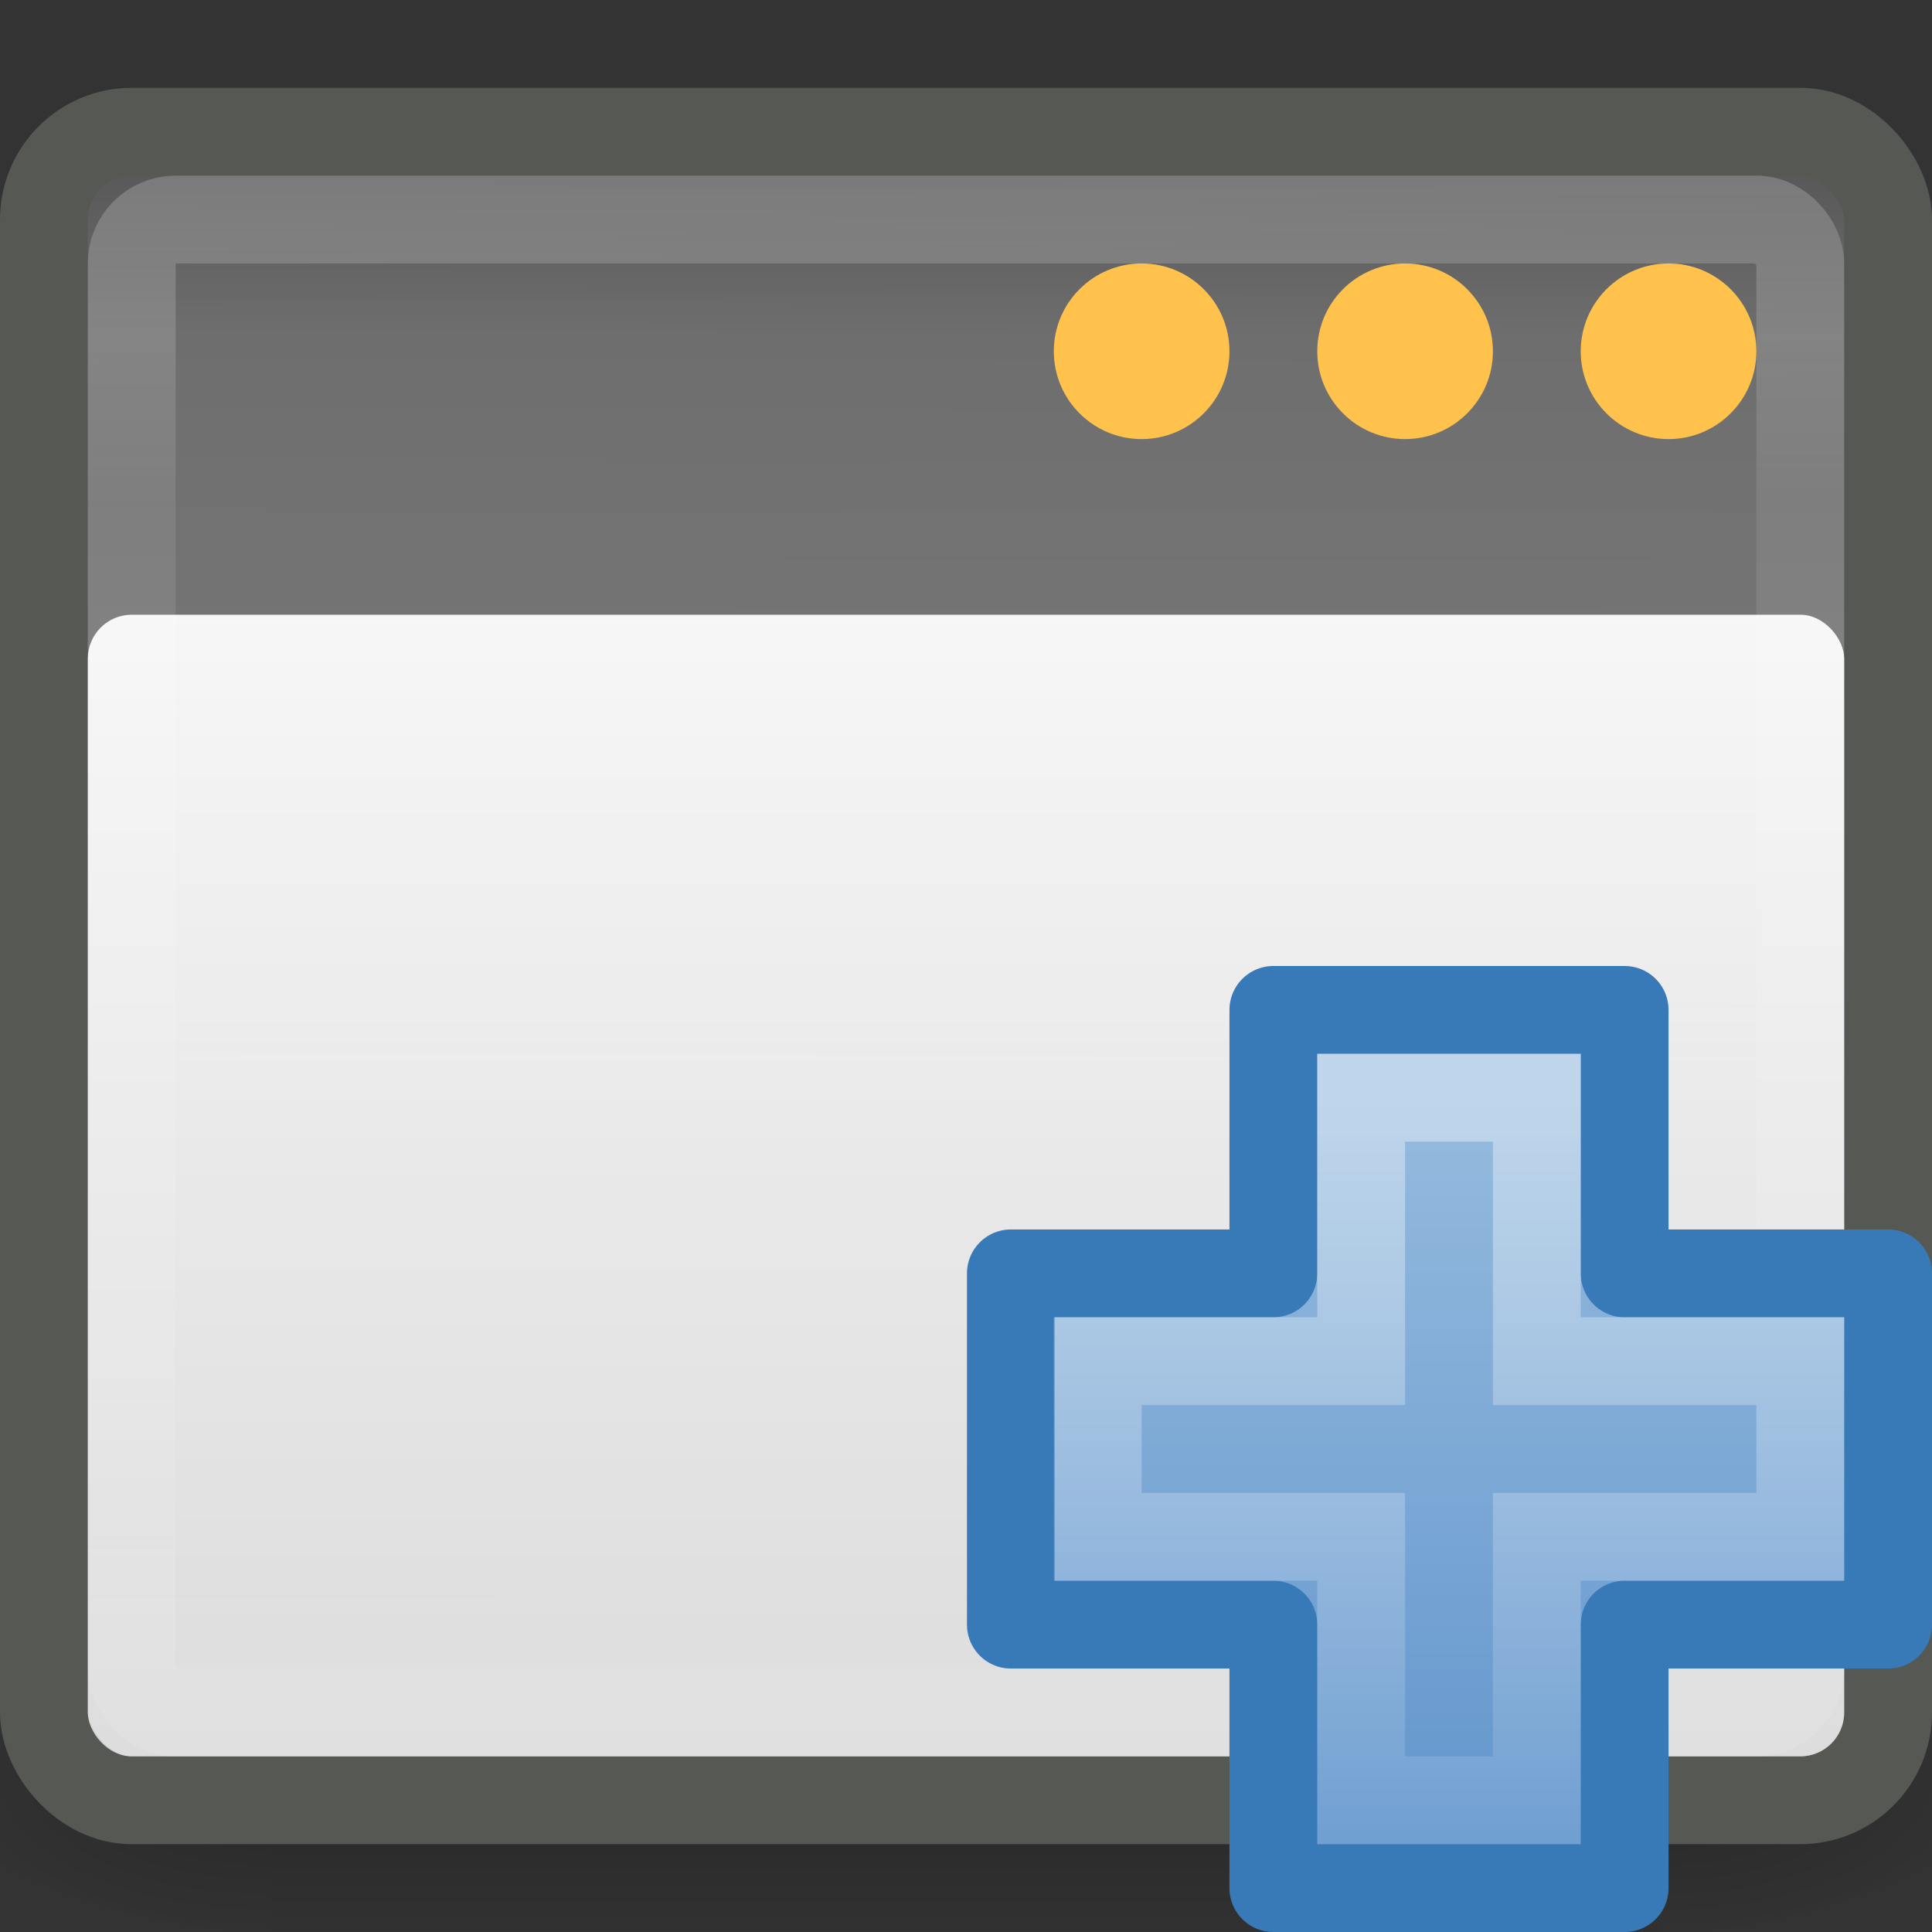 <?xml version="1.0" encoding="UTF-8" standalone="no"?>
<!-- Created with Inkscape (http://www.inkscape.org/) -->

<svg
   xmlns:svg="http://www.w3.org/2000/svg"
   xmlns="http://www.w3.org/2000/svg"
   xmlns:xlink="http://www.w3.org/1999/xlink"
   version="1.0"
   width="22"
   height="22"
   id="svg4375">
  <rect width="100%" height="100%" fill="#333333" stroke="none"/>
  <defs
     id="defs4377">
    <linearGradient
       id="linearGradient5060">
      <stop
         id="stop5062"
         style="stop-color:#000000;stop-opacity:1"
         offset="0" />
      <stop
         id="stop5064"
         style="stop-color:#000000;stop-opacity:0"
         offset="1" />
    </linearGradient>
    <linearGradient
       id="linearGradient5048">
      <stop
         id="stop5050"
         style="stop-color:#000000;stop-opacity:0"
         offset="0" />
      <stop
         id="stop5056"
         style="stop-color:#000000;stop-opacity:1"
         offset="0.5" />
      <stop
         id="stop5052"
         style="stop-color:#000000;stop-opacity:0"
         offset="1" />
    </linearGradient>
    <linearGradient
       id="linearGradient2264">
      <stop
         id="stop2266"
         style="stop-color:#93b9dd;stop-opacity:1"
         offset="0" />
      <stop
         id="stop2268"
         style="stop-color:#6396cd;stop-opacity:1"
         offset="1" />
    </linearGradient>
    <linearGradient
       x1="24.104"
       y1="15.169"
       x2="24.104"
       y2="32.485"
       id="linearGradient4381"
       xlink:href="#linearGradient2264"
       gradientUnits="userSpaceOnUse"
       gradientTransform="matrix(0.469,0,0,0.466,5.7,7.808)" />
    <linearGradient
       id="linearGradient4222">
      <stop
         id="stop4224"
         style="stop-color:#ffffff;stop-opacity:1"
         offset="0" />
      <stop
         id="stop4226"
         style="stop-color:#ffffff;stop-opacity:0"
         offset="1" />
    </linearGradient>
    <linearGradient
       x1="24.139"
       y1="8.697"
       x2="24.139"
       y2="47.273"
       id="linearGradient4378"
       xlink:href="#linearGradient4222"
       gradientUnits="userSpaceOnUse"
       gradientTransform="matrix(0.282,0,0,0.28,10.197,12.015)" />
    <linearGradient
       x1="302.857"
       y1="366.648"
       x2="302.857"
       y2="609.505"
       id="linearGradient5515"
       xlink:href="#linearGradient5048"
       gradientUnits="userSpaceOnUse"
       gradientTransform="matrix(0.031,0,0,0.014,0.779,15.669)" />
    <radialGradient
       cx="605.714"
       cy="486.648"
       r="117.143"
       fx="605.714"
       fy="486.648"
       id="radialGradient5517"
       xlink:href="#linearGradient5060"
       gradientUnits="userSpaceOnUse"
       gradientTransform="matrix(0.031,0,0,0.014,0.785,15.669)" />
    <radialGradient
       cx="605.714"
       cy="486.648"
       r="117.143"
       fx="605.714"
       fy="486.648"
       id="radialGradient5519"
       xlink:href="#linearGradient5060"
       gradientUnits="userSpaceOnUse"
       gradientTransform="matrix(-0.031,0,0,0.014,23.215,15.669)" />
    <linearGradient
       id="linearGradient3690">
      <stop
         id="stop3692"
         style="stop-color:#ffffff;stop-opacity:1"
         offset="0" />
      <stop
         id="stop3694"
         style="stop-color:#ffffff;stop-opacity:0.469"
         offset="1" />
    </linearGradient>
    <linearGradient
       id="linearGradient2781">
      <stop
         id="stop2783"
         style="stop-color:#505050;stop-opacity:1"
         offset="0" />
      <stop
         id="stop6301"
         style="stop-color:#6e6e6e;stop-opacity:1"
         offset="0.132" />
      <stop
         id="stop2785"
         style="stop-color:#8c8c8c;stop-opacity:1"
         offset="1" />
    </linearGradient>
    <linearGradient
       id="linearGradient6457">
      <stop
         id="stop6459"
         style="stop-color:#ffffff;stop-opacity:0.941"
         offset="0" />
      <stop
         id="stop6461"
         style="stop-color:#ffffff;stop-opacity:0.706"
         offset="1" />
    </linearGradient>
    <linearGradient
       x1="24"
       y1="13"
       x2="24"
       y2="40"
       id="linearGradient5844"
       xlink:href="#linearGradient6457"
       gradientUnits="userSpaceOnUse"
       gradientTransform="matrix(0.526,0,0,0.481,-1.632,2.741)" />
    <linearGradient
       x1="16.034"
       y1="9.073"
       x2="16.075"
       y2="15.044"
       id="linearGradient5847"
       xlink:href="#linearGradient3690"
       gradientUnits="userSpaceOnUse"
       gradientTransform="matrix(0.613,0,0,0.586,-4.323,-1.069)" />
    <linearGradient
       x1="21.866"
       y1="8.576"
       x2="21.78"
       y2="39.924"
       id="linearGradient5850"
       xlink:href="#linearGradient2781"
       gradientUnits="userSpaceOnUse"
       gradientTransform="matrix(0.636,0,0,0.623,-4.909,-2.107)" />
  </defs>
  <g
     transform="translate(0,-2)"
     id="layer1">
    <g
       id="g6652">
      <g
         transform="matrix(1.056,0,0,1.205,-1.675,-4.921)"
         id="g3217">
        <rect
           width="14.992"
           height="3.319"
           x="4.504"
           y="20.681"
           id="rect4173"
           style="opacity:0.236;fill:url(#linearGradient5515);fill-opacity:1;fill-rule:nonzero;stroke:none;stroke-width:1;marker:none;visibility:visible;display:inline;overflow:visible" />
        <path
           d="m 19.496,20.681 c 0,0 0,3.319 0,3.319 1.599,0.006 3.865,-0.744 3.865,-1.66 0,-0.916 -1.784,-1.659 -3.865,-1.659 z"
           id="path5058"
           style="opacity:0.236;fill:url(#radialGradient5517);fill-opacity:1;fill-rule:nonzero;stroke:none;stroke-width:1;marker:none;visibility:visible;display:inline;overflow:visible" />
        <path
           d="m 4.504,20.681 c 0,0 0,3.319 0,3.319 -1.599,0.006 -3.865,-0.744 -3.865,-1.66 0,-0.916 1.784,-1.659 3.865,-1.659 z"
           id="path5018"
           style="opacity:0.236;fill:url(#radialGradient5519);fill-opacity:1;fill-rule:nonzero;stroke:none;stroke-width:1;marker:none;visibility:visible;display:inline;overflow:visible" />
      </g>
      <rect
         width="21"
         height="19"
         rx="1"
         ry="1"
         x="0.5"
         y="3.5"
         id="rect1887"
         style="fill:url(#linearGradient5850);fill-opacity:1;stroke:#565853;stroke-width:1;stroke-miterlimit:4;stroke-opacity:1;stroke-dasharray:none" />
      <rect
         width="19"
         height="17"
         rx="0.5"
         ry="0.5"
         x="1.5"
         y="4.5"
         id="rect2779"
         style="opacity:0.2;fill:none;stroke:url(#linearGradient5847);stroke-width:1;stroke-miterlimit:4;stroke-opacity:1;stroke-dasharray:none" />
      <rect
         width="20"
         height="13"
         rx="0.5"
         ry="0.5"
         x="1"
         y="9"
         id="rect6287"
         style="fill:url(#linearGradient5844);fill-opacity:1;stroke:none" />
      <path
         d="M 20,6 C 20,6.552 19.552,7 19,7 18.448,7 18,6.552 18,6 18,5.448 18.448,5 19,5 c 0.552,0 1,0.448 1,1 l 0,0 z"
         id="path6293"
         style="fill:#ffc24c;fill-opacity:1;stroke:none" />
      <path
         d="m 14.5,16.5 0,-3 4,0 0,3 3,0 0,4 -3,0 0,3 -4,0 0,-3 -2.989,0 0,-4 2.989,0 z"
         id="path2262"
         style="fill:url(#linearGradient4381);fill-opacity:1;fill-rule:evenodd;stroke:#387ab8;stroke-width:1;stroke-linecap:butt;stroke-linejoin:round;stroke-miterlimit:4;stroke-opacity:1;stroke-dasharray:none;display:inline" />
      <path
         d="m 15.5,17.5 0,-3 2,0 0,3 3,0 0,2 -3,0 0,3 -2,0 0,-3 -3,0 0,-2 3,0 z"
         id="path2272"
         style="opacity:0.4;fill:none;stroke:url(#linearGradient4378);stroke-width:1;stroke-linecap:butt;stroke-linejoin:miter;stroke-miterlimit:4;stroke-opacity:1;stroke-dasharray:none;display:inline" />
      <path
         d="m 17,6 c 2.38e-4,0.552 -0.448,1 -1,1 -0.552,0 -1,-0.448 -1,-1 -2.41e-4,-0.552 0.448,-1 1,-1 0.552,0 1,0.448 1,1 l 0,0 z"
         id="path6622"
         style="fill:#ffc24c;fill-opacity:1;stroke:none" />
      <path
         d="m 14,6 c 2.38e-4,0.552 -0.448,1 -1,1 -0.552,0 -1,-0.448 -1,-1 -2.41e-4,-0.552 0.448,-1 1,-1 0.552,0 1,0.448 1,1 l 0,0 z"
         id="path6630"
         style="fill:#ffc24c;fill-opacity:1;stroke:none" />
    </g>
  </g>
</svg>

